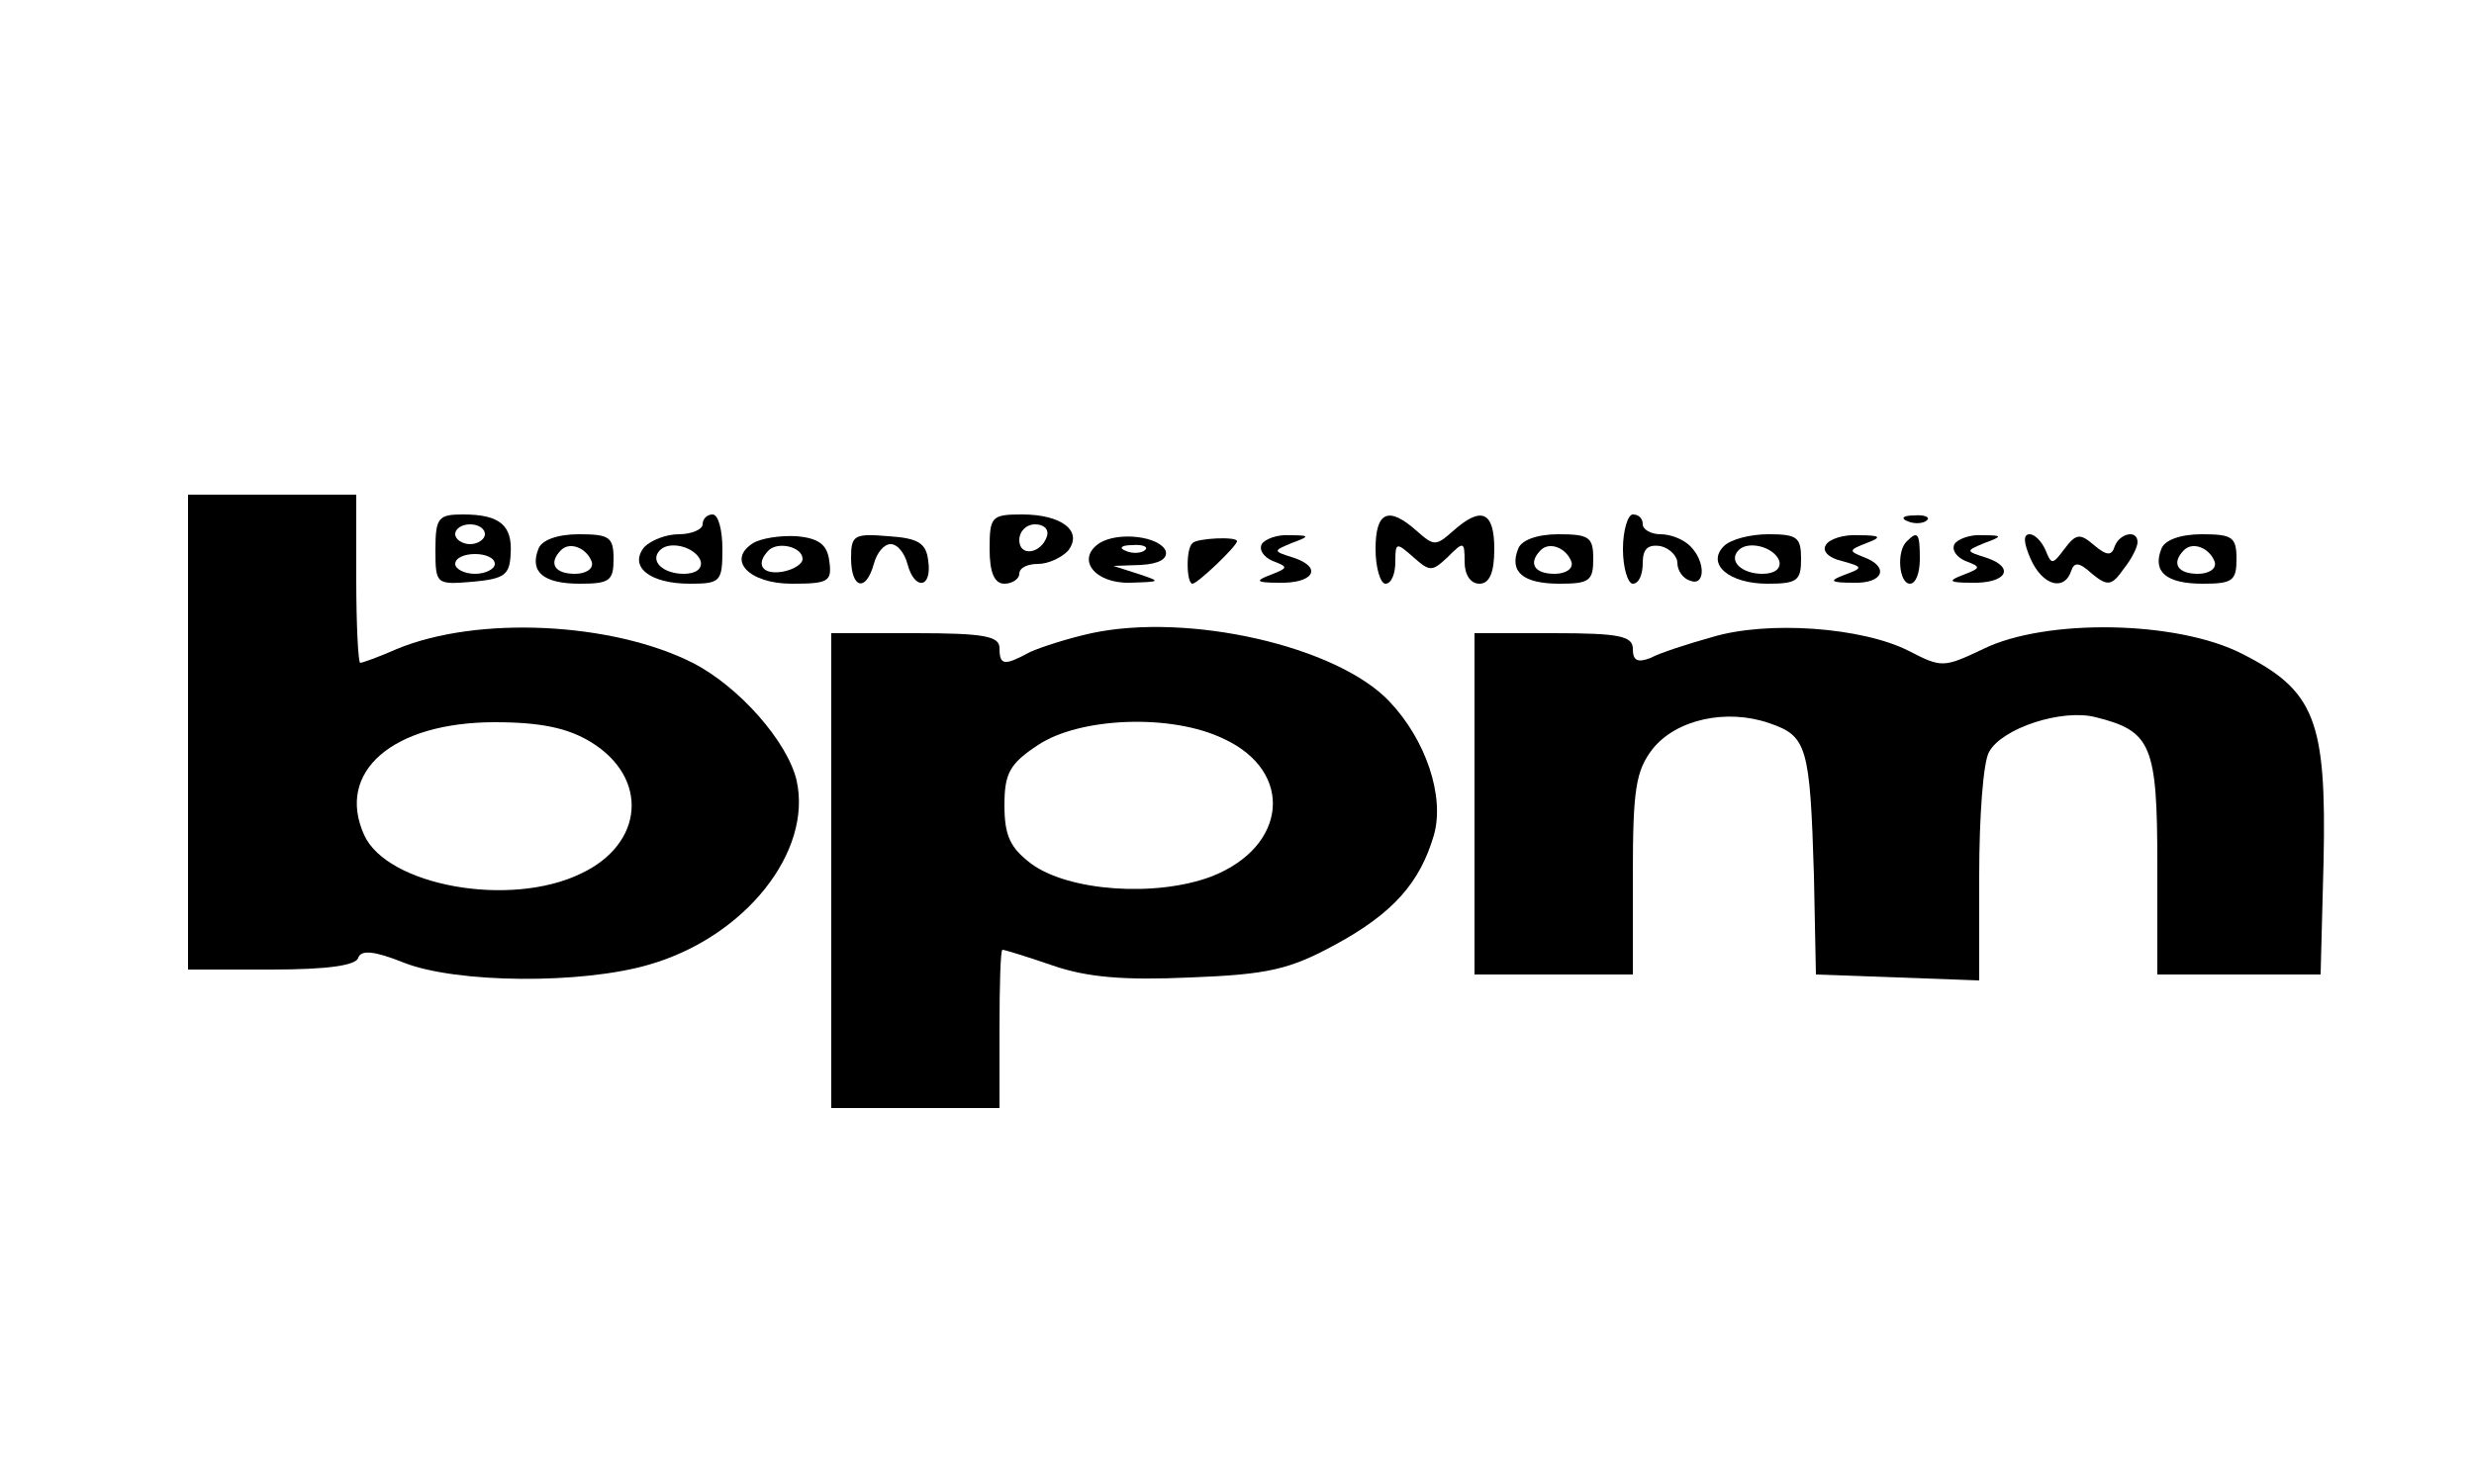 <?xml version="1.0" standalone="no"?>
<!DOCTYPE svg PUBLIC "-//W3C//DTD SVG 20010904//EN"
 "http://www.w3.org/TR/2001/REC-SVG-20010904/DTD/svg10.dtd">
<svg version="1.0" xmlns="http://www.w3.org/2000/svg"
 width="250pt" height="150pt" viewBox="0 0 250 150"
 preserveAspectRatio="xMidYMid meet">

<g transform="translate(0,150) scale(0.1,-0.1)"
fill="#000000" stroke="none">
<path d="M190 760 l0 -240 84 0 c56 0 86 4 88 12 3 8 16 7 46 -5 53 -21 180
-22 248 -2 97 28 165 114 149 186 -9 39 -58 95 -105 119 -81 41 -217 48 -299
14 -18 -8 -35 -14 -37 -14 -2 0 -4 38 -4 85 l0 85 -85 0 -85 0 0 -240z m407
-10 c59 -36 54 -103 -10 -133 -72 -35 -196 -12 -219 39 -29 64 29 114 132 114
47 0 74 -6 97 -20z"/>
<path d="M440 944 c0 -35 1 -35 38 -32 32 3 37 7 38 28 2 29 -11 40 -48 40
-25 0 -28 -3 -28 -36z m50 16 c0 -5 -7 -10 -15 -10 -8 0 -15 5 -15 10 0 6 7
10 15 10 8 0 15 -4 15 -10z m10 -30 c0 -5 -9 -10 -20 -10 -11 0 -20 5 -20 10
0 6 9 10 20 10 11 0 20 -4 20 -10z"/>
<path d="M710 970 c0 -5 -11 -10 -24 -10 -13 0 -28 -6 -35 -13 -16 -20 6 -37
46 -37 31 0 33 2 33 35 0 19 -4 35 -10 35 -5 0 -10 -4 -10 -10z m-2 -37 c2 -8
-5 -13 -17 -13 -21 0 -35 13 -24 24 10 10 36 3 41 -11z"/>
<path d="M1000 945 c0 -24 5 -35 15 -35 8 0 15 5 15 10 0 6 8 10 19 10 10 0
23 6 30 13 16 20 -6 37 -46 37 -31 0 -33 -2 -33 -35z m58 13 c-6 -18 -28 -21
-28 -4 0 9 7 16 16 16 9 0 14 -5 12 -12z"/>
<path d="M1390 945 c0 -19 5 -35 10 -35 6 0 10 10 10 22 0 20 1 20 18 5 17
-15 19 -15 35 0 16 16 17 16 17 -5 0 -13 6 -22 15 -22 10 0 15 11 15 35 0 38
-13 44 -42 18 -17 -15 -19 -15 -36 0 -29 26 -42 20 -42 -18z"/>
<path d="M1640 945 c0 -19 5 -35 10 -35 6 0 10 9 10 21 0 14 5 19 18 17 9 -2
17 -10 17 -17 0 -8 6 -16 13 -18 15 -6 16 19 0 35 -7 7 -20 12 -30 12 -10 0
-18 5 -18 10 0 6 -4 10 -10 10 -5 0 -10 -16 -10 -35z"/>
<path d="M1928 973 c7 -3 16 -2 19 1 4 3 -2 6 -13 5 -11 0 -14 -3 -6 -6z"/>
<path d="M544 945 c-9 -23 5 -35 42 -35 30 0 34 3 34 25 0 22 -4 25 -35 25
-22 0 -38 -6 -41 -15z m54 -13 c2 -7 -6 -12 -17 -12 -21 0 -27 11 -14 24 9 9
26 2 31 -12z"/>
<path d="M761 951 c-27 -17 -4 -41 39 -41 37 0 41 2 38 23 -2 16 -10 23 -33
25 -16 1 -36 -2 -44 -7z m50 -16 c0 -5 -9 -11 -21 -13 -20 -3 -27 8 -13 22 10
9 34 3 34 -9z"/>
<path d="M860 936 c0 -31 15 -35 23 -6 3 11 10 20 17 20 7 0 14 -9 17 -20 7
-27 25 -25 21 3 -2 18 -10 23 -40 25 -35 3 -38 1 -38 -22z"/>
<path d="M1111 951 c-24 -16 -5 -41 31 -40 31 1 32 1 8 9 l-25 8 28 1 c18 1
27 6 25 14 -6 15 -48 20 -67 8z m46 -7 c-3 -3 -12 -4 -19 -1 -8 3 -5 6 6 6 11
1 17 -2 13 -5z"/>
<path d="M1205 951 c-7 -6 -6 -41 0 -41 5 0 45 38 45 43 0 5 -41 3 -45 -2z"/>
<path d="M1275 950 c-3 -6 2 -13 11 -17 16 -6 16 -7 -2 -14 -16 -6 -15 -8 8
-8 35 -1 45 15 16 25 -22 7 -22 7 -3 15 19 7 19 8 -2 8 -12 1 -25 -4 -28 -9z"/>
<path d="M1534 945 c-9 -23 5 -35 42 -35 30 0 34 3 34 25 0 22 -4 25 -35 25
-22 0 -38 -6 -41 -15z m54 -13 c2 -7 -6 -12 -17 -12 -21 0 -27 11 -14 24 9 9
26 2 31 -12z"/>
<path d="M1742 948 c-18 -18 5 -38 44 -38 30 0 34 3 34 25 0 22 -4 25 -33 25
-18 0 -38 -5 -45 -12z m56 -15 c2 -8 -5 -13 -17 -13 -21 0 -35 13 -24 24 10
10 36 3 41 -11z"/>
<path d="M1845 949 c-4 -6 3 -13 16 -16 22 -6 22 -7 3 -14 -16 -6 -15 -8 9 -8
30 -1 37 16 10 26 -15 6 -15 7 3 14 16 6 15 8 -8 8 -15 1 -30 -4 -33 -10z"/>
<path d="M1927 953 c-11 -10 -8 -43 3 -43 6 0 10 11 10 25 0 26 -2 29 -13 18z"/>
<path d="M1975 950 c-3 -6 2 -13 11 -17 16 -6 16 -7 -2 -14 -16 -6 -15 -8 8
-8 35 -1 45 15 16 25 -22 7 -22 7 -3 15 19 7 19 8 -2 8 -12 1 -25 -4 -28 -9z"/>
<path d="M2052 935 c12 -27 34 -33 41 -12 3 9 8 9 21 -3 16 -13 20 -12 32 5 8
10 14 22 14 27 0 13 -18 9 -23 -4 -3 -10 -8 -10 -21 1 -14 12 -18 12 -30 -4
-12 -16 -13 -16 -19 -1 -4 9 -11 16 -16 16 -7 0 -6 -9 1 -25z"/>
<path d="M2184 945 c-9 -23 5 -35 42 -35 30 0 34 3 34 25 0 22 -4 25 -35 25
-22 0 -38 -6 -41 -15z m54 -13 c2 -7 -6 -12 -17 -12 -21 0 -27 11 -14 24 9 9
26 2 31 -12z"/>
<path d="M1103 860 c-23 -5 -51 -14 -62 -19 -26 -14 -31 -14 -31 4 0 12 -16
15 -85 15 l-85 0 0 -240 0 -240 85 0 85 0 0 80 c0 44 1 80 3 80 2 0 25 -7 51
-16 35 -12 72 -15 139 -12 78 3 100 8 146 33 59 32 86 63 100 111 11 39 -8 96
-45 135 -53 56 -203 90 -301 69z m134 -107 c71 -33 64 -109 -13 -139 -56 -21
-144 -15 -182 13 -21 16 -27 28 -27 59 0 32 5 42 34 61 42 28 135 32 188 6z"/>
<path d="M1730 856 c-25 -7 -53 -16 -62 -21 -13 -5 -18 -3 -18 9 0 13 -13 16
-80 16 l-80 0 0 -172 0 -173 80 0 80 0 0 101 c0 86 3 105 20 127 24 30 75 41
118 26 38 -13 41 -23 45 -154 l2 -100 83 -3 82 -3 0 106 c0 59 4 115 10 125
13 24 74 44 108 35 56 -14 62 -28 62 -149 l0 -111 83 0 82 0 3 115 c3 142 -9
172 -82 209 -66 34 -199 36 -262 5 -40 -19 -42 -19 -75 -2 -47 24 -143 31
-199 14z"/>
</g>
</svg>
